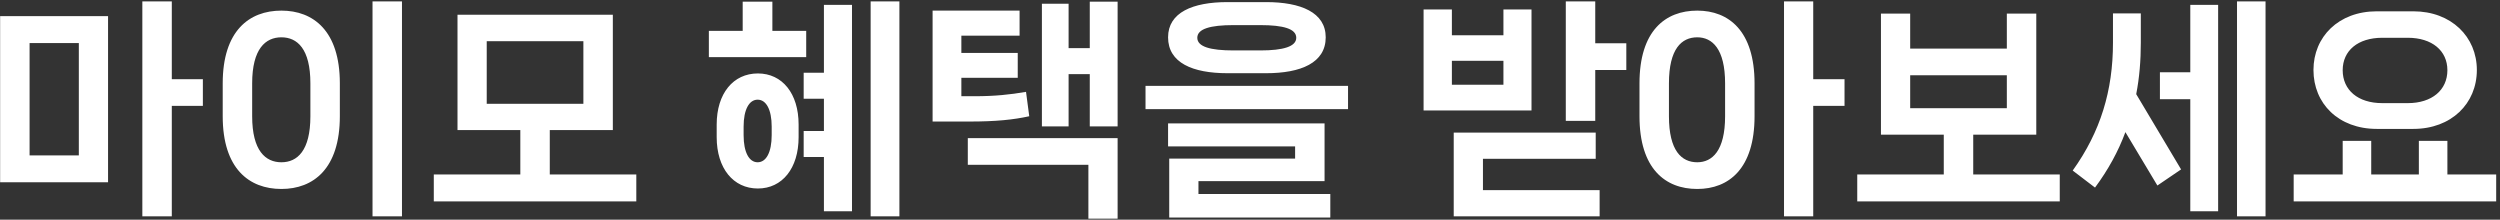 <svg width="239" height="21" viewBox="0 0 239 21" fill="none" xmlns="http://www.w3.org/2000/svg">
<rect x="0" y="0" width="239" height="21" fill="#333333" stroke="none"/>
<path d="M16.424 7.571V0.135H13.608V20.683H16.424V10.123H19.394V7.571H16.424ZM10.33 17.427V1.543H0.012V17.427H10.33ZM7.536 4.117V14.853H2.828V4.117H7.536ZM38.429 20.683V0.135H35.613V20.683H38.429ZM26.901 18.065C29.959 18.065 32.489 16.129 32.489 11.113V7.967C32.489 2.951 29.959 1.015 26.901 1.015C23.821 1.015 21.291 2.951 21.291 7.967V11.113C21.291 16.129 23.821 18.065 26.901 18.065ZM26.901 15.513C25.383 15.513 24.107 14.413 24.107 11.113V7.967C24.107 4.667 25.383 3.567 26.901 3.567C28.419 3.567 29.673 4.667 29.673 7.967V11.113C29.673 14.413 28.419 15.513 26.901 15.513ZM52.559 12.433H58.587V1.411H43.737V12.433H49.743V16.679H41.471V19.253H60.831V16.679H52.559V12.433ZM55.771 3.941V9.925H46.531V3.941H55.771ZM83.233 20.683H85.983V0.135H83.233V20.683ZM73.839 2.951V0.157H71.001V2.951H67.767V5.459H77.073V2.951H73.839ZM76.831 6.955V9.441H78.767V12.521H76.831V15.007H78.767V20.199H81.451V0.465H78.767V6.955H76.831ZM72.453 7.021C70.099 7.021 68.515 8.935 68.515 11.905V13.115C68.515 16.085 70.099 18.021 72.453 18.021C74.785 18.021 76.347 16.085 76.347 13.115V11.905C76.347 8.935 74.785 7.021 72.453 7.021ZM73.773 12.917C73.773 14.567 73.245 15.513 72.431 15.513C71.617 15.513 71.089 14.567 71.089 12.917V12.103C71.089 10.475 71.617 9.529 72.431 9.529C73.245 9.529 73.773 10.475 73.773 12.103V12.917ZM104.182 4.601H102.158V0.355H99.606V12.081H102.158V7.087H104.182V12.081H106.844V0.157H104.182V4.601ZM98.088 8.781C96.57 9.045 95.096 9.199 93.182 9.199H91.906V7.439H97.296V5.063H91.906V3.413H97.472V1.015H89.156V11.619H92.676C95.228 11.619 96.9 11.443 98.396 11.113L98.088 8.781ZM104.05 15.755V20.903H106.844V13.203H92.522V15.755H104.05ZM121.04 6.999C124.362 6.999 126.738 6.009 126.738 3.567C126.738 1.191 124.362 0.201 121.04 0.201H117.344C114.022 0.201 111.668 1.191 111.668 3.567C111.668 6.009 114.022 6.999 117.344 6.999H121.04ZM117.916 4.821C115.716 4.821 114.462 4.469 114.462 3.611C114.462 2.753 115.716 2.401 117.916 2.401H120.49C122.69 2.401 123.922 2.753 123.922 3.611C123.922 4.447 122.69 4.821 120.49 4.821H117.916ZM128.872 10.431V8.209H109.512V10.431H128.872ZM127.178 20.793V18.549H114.572V17.317H126.628V11.795H111.668V13.995H123.812V15.161H111.778V20.793H127.178ZM152.506 0.135H149.69V11.553H152.506V6.691H155.476V4.139H152.506V0.135ZM143.728 0.905V3.369H138.8V0.905H136.094V10.563H146.412V0.905H143.728ZM138.8 5.811H143.728V8.099H138.8V5.811ZM152.55 15.183V12.675H138.976V20.683H152.924V18.175H141.77V15.183H152.55ZM173.345 7.571V0.135H170.551V20.683H173.345V10.123H176.337V7.571H173.345ZM162.257 1.015C159.199 1.015 156.735 2.951 156.735 7.967V11.113C156.735 16.129 159.199 18.065 162.257 18.065C165.271 18.065 167.735 16.129 167.735 11.113V7.967C167.735 2.951 165.271 1.015 162.257 1.015ZM164.919 11.113C164.919 14.413 163.687 15.513 162.257 15.513C160.761 15.513 159.551 14.413 159.551 11.113V7.967C159.551 4.667 160.761 3.567 162.257 3.567C163.687 3.567 164.919 4.667 164.919 7.967V11.113ZM188.641 12.873H194.669V1.301H191.853V4.645H182.613V1.301H179.819V12.873H185.825V16.679H177.553V19.253H196.913V16.679H188.641V12.873ZM191.853 7.197V10.343H182.613V7.197H191.853ZM213.858 20.683H216.586V0.135H213.858V20.683ZM206.488 6.911V9.485H209.392V20.199H212.054V0.465H209.392V6.911H206.488ZM204.662 1.279H202V4.073C202 8.671 200.812 12.587 198.15 16.305L200.284 17.933C201.538 16.239 202.506 14.479 203.188 12.631L206.246 17.735L208.512 16.195L204.222 9.001C204.53 7.417 204.662 5.789 204.662 4.073V1.279ZM230.715 12.323C234.345 12.323 236.787 9.903 236.787 6.691C236.787 3.523 234.345 1.081 230.715 1.081H227.217C223.565 1.081 221.167 3.523 221.167 6.691C221.167 9.903 223.565 12.323 227.217 12.323H230.715ZM230.187 3.611C232.497 3.611 233.971 4.843 233.971 6.713C233.971 8.605 232.497 9.859 230.187 9.859H227.745C225.413 9.859 223.961 8.605 223.961 6.713C223.961 4.843 225.413 3.611 227.745 3.611H230.187ZM233.971 13.467H231.243V16.679H226.689V13.467H223.961V16.679H219.275V19.253H238.635V16.679H233.971V13.467Z" fill="white"/>
</svg>
